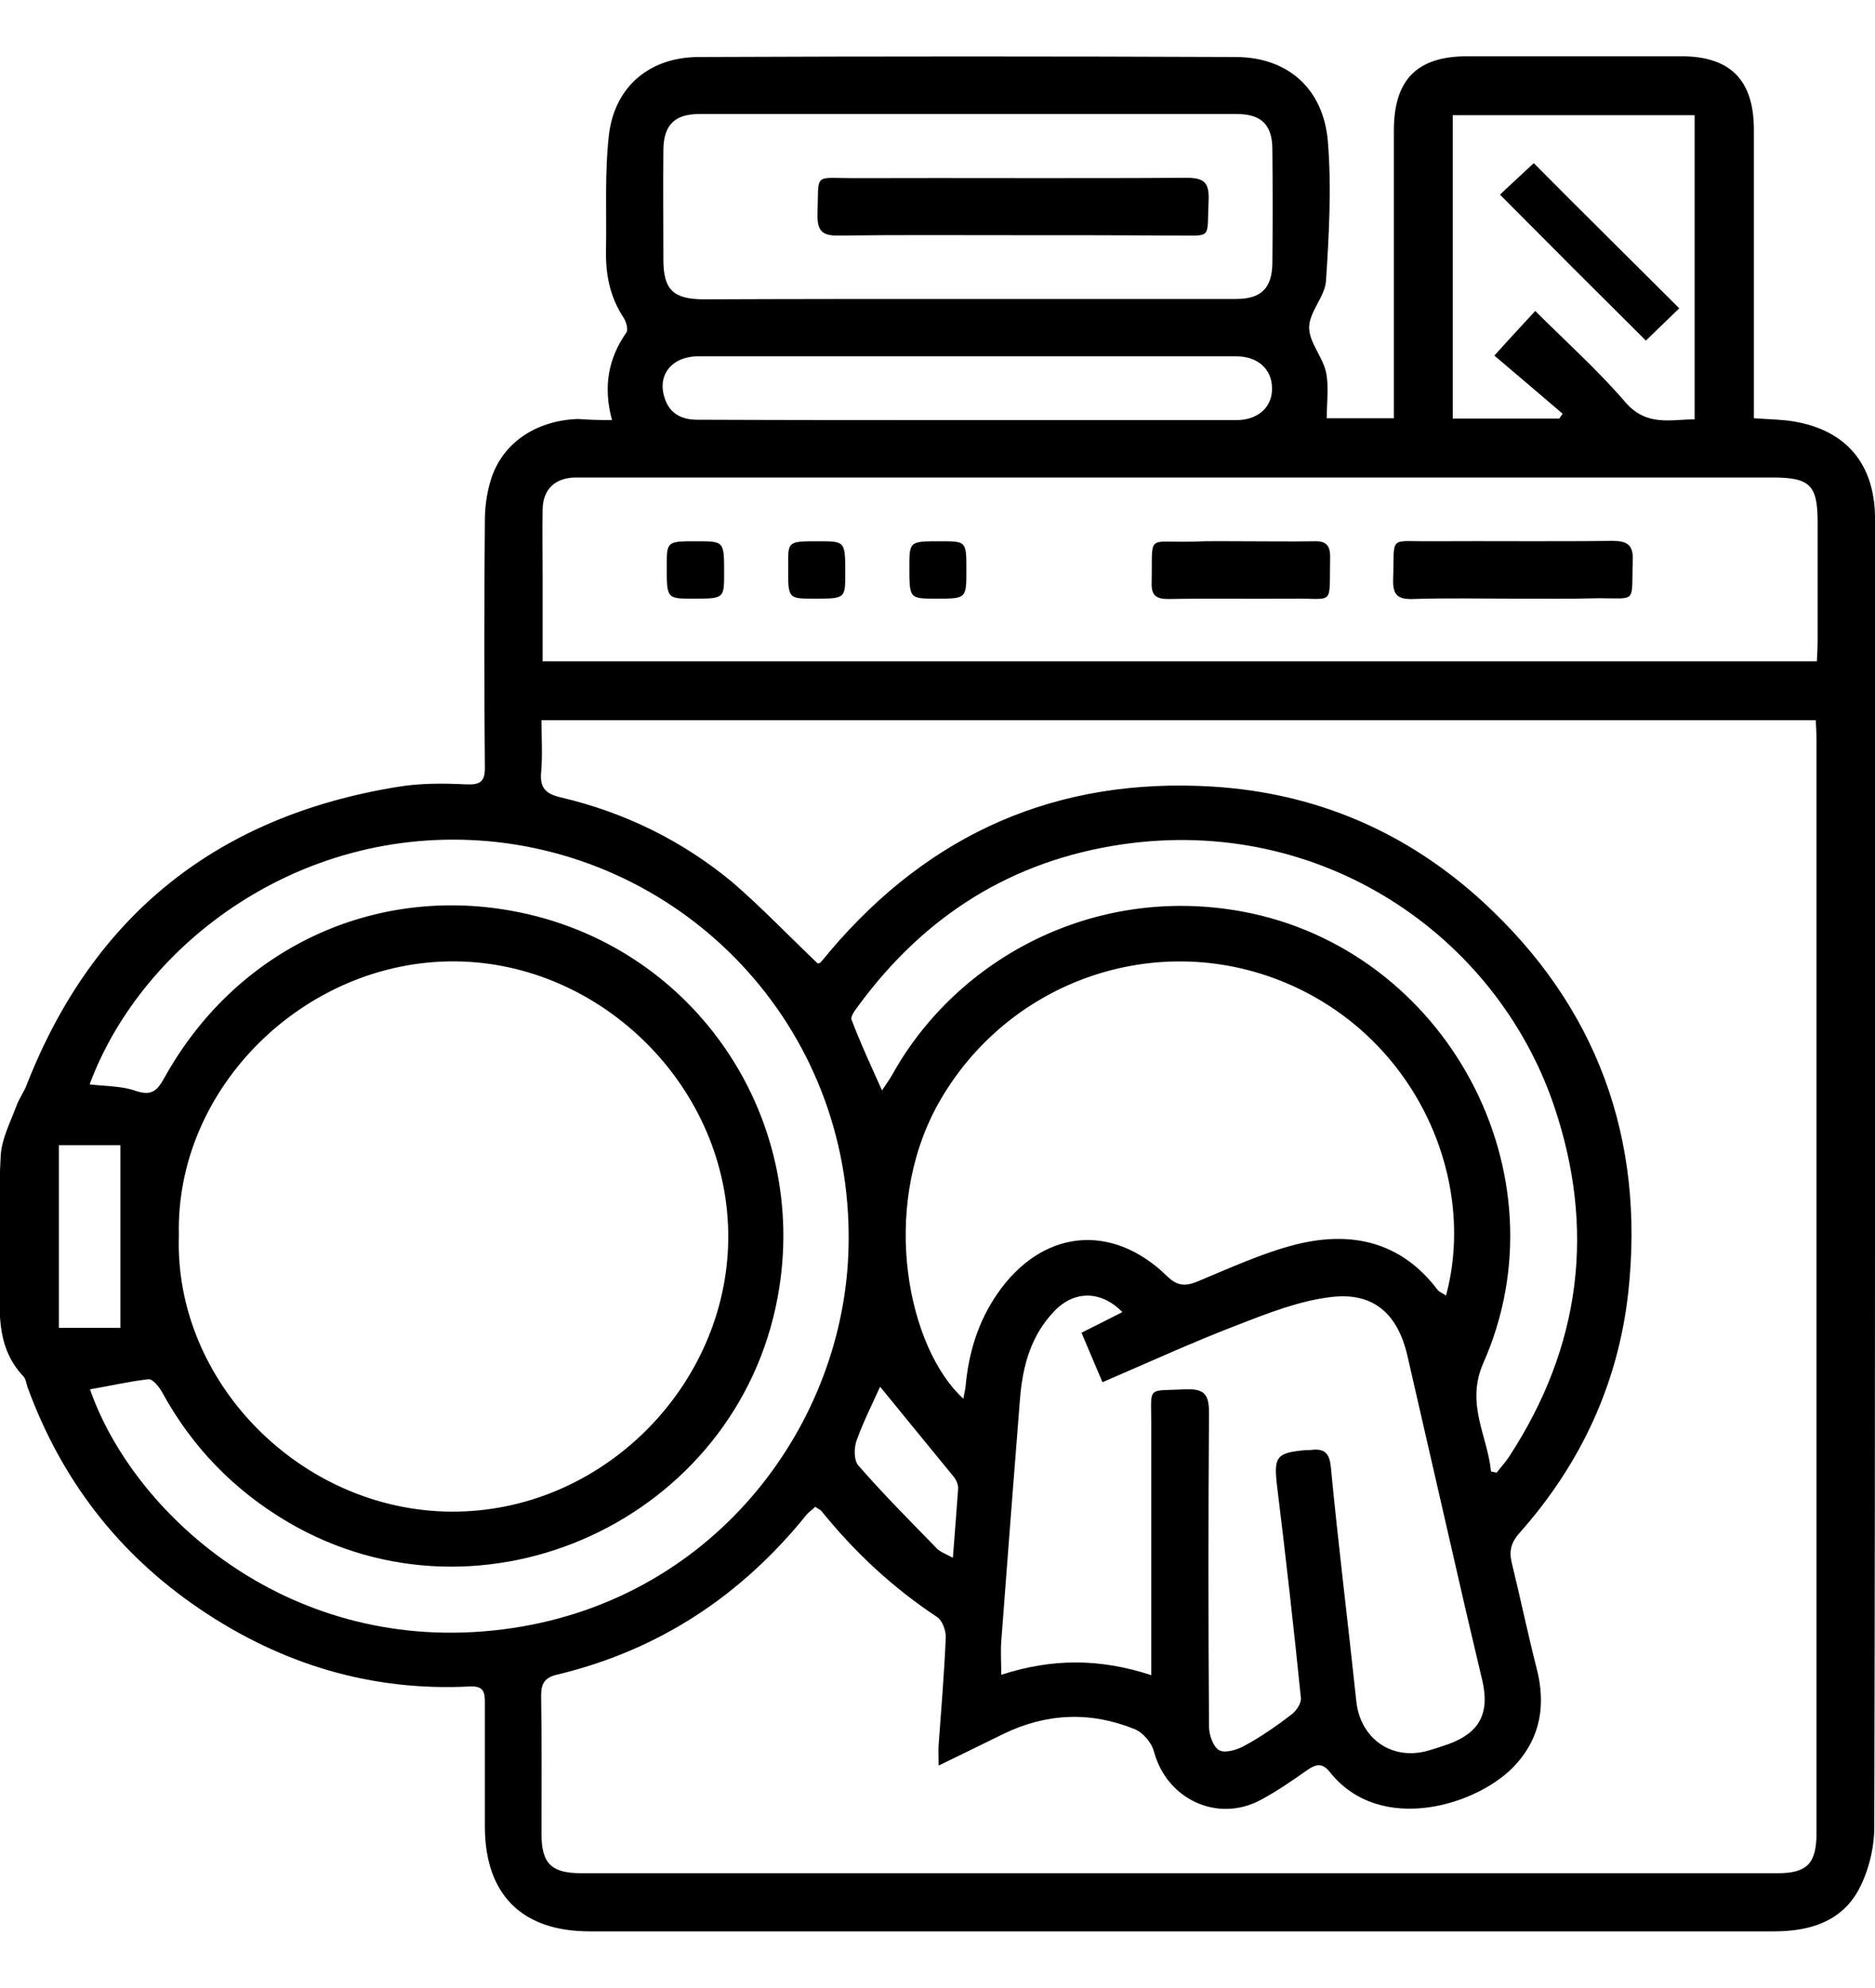 <?xml version="1.0" encoding="utf-8"?>
<!-- Generator: Adobe Illustrator 26.0.2, SVG Export Plug-In . SVG Version: 6.00 Build 0)  -->
<svg version="1.1" id="Layer_1" xmlns="http://www.w3.org/2000/svg" xmlns:xlink="http://www.w3.org/1999/xlink" x="0px" y="0px"
	 viewBox="0 0 50 53" style="enable-background:new 0 0 50 53;" xml:space="preserve">
<g>
	<g>
		<path d="M16.32,11.2c-0.24-0.89-0.1-1.64,0.38-2.33c0.06-0.08,0-0.29-0.07-0.4c-0.36-0.54-0.48-1.14-0.47-1.77
			c0.02-1.04-0.04-2.09,0.08-3.12c0.16-1.28,1.09-2.06,2.4-2.06c4.78-0.02,9.56-0.02,14.33,0c1.37,0.01,2.32,0.84,2.44,2.25
			c0.1,1.23,0.03,2.48-0.05,3.72c-0.03,0.42-0.45,0.83-0.45,1.24c0,0.4,0.36,0.78,0.45,1.19c0.08,0.38,0.02,0.79,0.02,1.23
			c0.57,0,1.14,0,1.79,0c0-0.21,0-0.41,0-0.6c0-2.36,0-4.71,0-7.07c0-1.36,0.62-1.98,1.96-1.98c1.9,0,3.8,0,5.7,0
			c1.31,0,1.94,0.63,1.94,1.96c0,2.36,0,4.71,0,7.07c0,0.2,0,0.4,0,0.62c0.39,0.03,0.75,0.03,1.09,0.09
			c1.37,0.24,2.11,1.12,2.14,2.51c0,0.07,0,0.13,0,0.2c0,11.59,0.01,23.18-0.02,34.77c0,0.55-0.15,1.15-0.4,1.63
			c-0.46,0.88-1.32,1.14-2.27,1.14c-4.96,0-9.93,0-14.89,0c-5.57,0-11.14,0-16.7,0c-1.8,0-2.78-0.98-2.79-2.77c0-1.11,0-2.22,0-3.33
			c0-0.27-0.03-0.44-0.38-0.43c-2.64,0.14-5.05-0.59-7.23-2.07c-2.17-1.47-3.69-3.45-4.59-5.92c-0.03-0.09-0.04-0.21-0.11-0.28
			c-0.77-0.82-0.62-1.83-0.62-2.82c0-1.03-0.04-2.05,0.02-3.08c0.03-0.44,0.26-0.88,0.42-1.31c0.07-0.2,0.21-0.38,0.28-0.58
			c1.78-4.52,5.09-7.14,9.87-7.92c0.59-0.1,1.21-0.1,1.81-0.07c0.39,0.02,0.54-0.05,0.53-0.47c-0.02-2.19-0.02-4.37,0-6.56
			c0-0.36,0.05-0.74,0.16-1.09c0.3-0.97,1.19-1.58,2.32-1.62C15.69,11.19,15.95,11.2,16.32,11.2z M21.81,25.69
			c0.01-0.01,0.05-0.01,0.07-0.03c0.09-0.1,0.17-0.2,0.26-0.31c2.67-3.14,6.05-4.63,10.19-4.38c2.76,0.17,5.16,1.2,7.19,3.05
			c3.06,2.8,4.35,6.33,3.9,10.44c-0.27,2.43-1.27,4.58-2.91,6.42c-0.21,0.24-0.27,0.46-0.2,0.77c0.23,0.94,0.43,1.9,0.67,2.84
			c0.24,0.94,0.11,1.81-0.55,2.54c-0.97,1.09-3.62,1.92-4.97,0.21c-0.2-0.25-0.37-0.21-0.6-0.05c-0.4,0.28-0.8,0.56-1.23,0.79
			c-1.16,0.63-2.52-0.01-2.86-1.29c-0.06-0.23-0.29-0.5-0.51-0.59c-1.18-0.48-2.36-0.43-3.51,0.13c-0.55,0.27-1.1,0.54-1.72,0.84
			c0-0.25-0.01-0.4,0-0.55c0.07-0.95,0.15-1.91,0.19-2.86c0.01-0.18-0.09-0.46-0.23-0.55c-1.18-0.78-2.19-1.72-3.08-2.82
			c-0.04-0.05-0.11-0.07-0.17-0.12c-0.08,0.08-0.17,0.14-0.23,0.21c-1.75,2.17-3.95,3.62-6.67,4.27c-0.33,0.08-0.41,0.25-0.41,0.56
			c0.02,1.23,0.01,2.46,0.01,3.68c0,0.79,0.26,1.05,1.06,1.05c10.63,0,21.27,0,31.9,0c0.79,0,1.04-0.26,1.04-1.07
			c0-9.71,0-19.42,0-29.12c0-0.18-0.01-0.36-0.02-0.55c-11.34,0-22.64,0-33.98,0c0,0.49,0.03,0.94-0.01,1.39
			c-0.04,0.43,0.14,0.58,0.53,0.67c1.7,0.4,3.23,1.15,4.57,2.26C20.33,24.21,21.04,24.96,21.81,25.69z M4.77,32.94
			c-0.13,3.9,3.25,7.33,7.25,7.36c4.03,0.03,7.37-3.35,7.4-7.28c0.03-4.01-3.37-7.37-7.3-7.39C8.13,25.61,4.67,29,4.77,32.94z
			 M48.45,17.63c0.01-0.21,0.02-0.39,0.02-0.57c0-1.04,0-2.09,0-3.13c0-1-0.2-1.2-1.21-1.2c-10.53,0-21.06,0-31.59,0
			c-0.12,0-0.24,0-0.35,0c-0.53,0.02-0.84,0.32-0.85,0.85c-0.01,0.57,0,1.14,0,1.72c0,0.77,0,1.54,0,2.33
			C25.82,17.63,37.11,17.63,48.45,17.63z M25.69,37.29c0.02-0.13,0.05-0.24,0.06-0.34c0.08-0.88,0.33-1.71,0.84-2.45
			c1.18-1.72,3.05-1.93,4.54-0.47c0.26,0.25,0.47,0.27,0.79,0.14c0.87-0.36,1.73-0.76,2.63-0.99c1.47-0.37,2.8-0.09,3.78,1.2
			c0.05,0.07,0.15,0.1,0.23,0.16c0.82-3.03-0.72-6.76-4.14-8.28c-3.5-1.55-7.57-0.14-9.42,3.2C23.45,32.29,24.23,35.96,25.69,37.29z
			 M30.7,44.66c0-0.3,0-0.5,0-0.69c0-2,0-4,0-6c0-1.04-0.13-0.88,0.91-0.93c0.48-0.02,0.63,0.11,0.63,0.61
			c-0.02,2.79-0.02,5.58,0,8.38c0,0.22,0.11,0.54,0.27,0.63c0.16,0.09,0.48-0.01,0.68-0.12c0.44-0.24,0.86-0.53,1.26-0.84
			c0.12-0.09,0.26-0.3,0.24-0.44c-0.19-1.87-0.4-3.73-0.63-5.6c-0.1-0.82-0.04-0.93,0.76-1c0.03,0,0.07,0,0.1,0
			c0.36-0.05,0.53,0.03,0.57,0.46c0.2,2.09,0.46,4.17,0.68,6.25c0.11,0.99,0.96,1.58,1.92,1.3c0.18-0.05,0.35-0.11,0.53-0.17
			c0.83-0.3,1.11-0.82,0.91-1.69c-0.15-0.64-0.3-1.27-0.45-1.91c-0.52-2.25-1.03-4.51-1.55-6.76c-0.26-1.12-0.91-1.7-2.04-1.56
			c-0.85,0.1-1.68,0.43-2.48,0.74c-1.2,0.46-2.38,1-3.61,1.53c-0.2-0.47-0.38-0.89-0.56-1.32c0.4-0.2,0.74-0.37,1.09-0.55
			c-0.57-0.58-1.28-0.58-1.81-0.03c-0.63,0.65-0.85,1.47-0.92,2.34c-0.17,2.16-0.34,4.32-0.5,6.47c-0.02,0.27,0,0.55,0,0.89
			C28.06,44.21,29.33,44.21,30.7,44.66z M2.39,28.91c0.43,0.05,0.85,0.04,1.22,0.17c0.42,0.14,0.57,0.02,0.77-0.34
			c1.88-3.39,5.42-5.05,9.01-4.5c5,0.76,8.25,5.46,7.35,10.33c-1.09,5.94-7.86,9.06-13.06,6.01c-1.44-0.85-2.56-2-3.36-3.47
			c-0.08-0.14-0.25-0.35-0.36-0.34c-0.52,0.06-1.04,0.18-1.56,0.27c1.13,3.25,5.16,7,10.74,6.43c5.6-0.57,9.17-5.12,9.47-9.8
			c0.36-5.84-3.89-10.6-9.35-11.22C8.11,21.88,3.79,25.13,2.39,28.91z M25.81,7.97c2.39,0,4.78,0,7.16,0c0.66,0,0.95-0.29,0.96-0.95
			c0.01-1.01,0.01-2.02,0-3.03c0-0.66-0.29-0.95-0.95-0.95c-4.78,0-9.55,0-14.33,0c-0.66,0-0.95,0.29-0.96,0.95
			c-0.01,0.98,0,1.95,0,2.93c0,0.8,0.26,1.05,1.05,1.06C21.1,7.97,23.46,7.97,25.81,7.97z M39.76,39.23
			c0.05,0.01,0.1,0.02,0.15,0.03c0.11-0.14,0.23-0.27,0.33-0.42c1.92-2.94,2.32-6.08,1.19-9.39c-1.56-4.54-6.21-7.71-11.5-6.94
			c-2.95,0.43-5.27,1.9-7.03,4.29c-0.09,0.12-0.23,0.3-0.19,0.39c0.23,0.61,0.51,1.21,0.81,1.88c0.14-0.21,0.22-0.32,0.28-0.43
			c1.73-3.1,5.39-5.06,9.32-4.34c5.44,1,8.68,6.99,6.43,12.05C39.08,37.44,39.67,38.28,39.76,39.23z M38.74,3.07
			c0,2.72,0,5.41,0,8.09c0.98,0,1.91,0,2.84,0c0.03-0.04,0.06-0.09,0.09-0.13c-0.62-0.53-1.24-1.06-1.82-1.55
			c0.44-0.49,0.75-0.82,1.09-1.19c0.83,0.83,1.67,1.58,2.4,2.43c0.57,0.66,1.21,0.46,1.85,0.46c0-2.75,0-5.43,0-8.11
			C43.02,3.07,40.89,3.07,38.74,3.07z M25.76,11.2c2.4,0,4.81,0,7.21,0c0.59,0,0.97-0.36,0.95-0.87c-0.01-0.49-0.38-0.83-0.95-0.83
			c-4.79,0-9.58,0-14.37,0c-0.19,0-0.41,0.05-0.57,0.15c-0.36,0.23-0.43,0.61-0.3,0.98c0.13,0.39,0.44,0.56,0.86,0.56
			C20.99,11.2,23.37,11.2,25.76,11.2z M1.57,30.53c0,1.63,0,3.24,0,4.87c0.56,0,1.08,0,1.64,0c0-1.63,0-3.24,0-4.87
			C2.67,30.53,2.15,30.53,1.57,30.53z M23.47,36.97c-0.21,0.46-0.45,0.94-0.63,1.44c-0.07,0.2-0.07,0.53,0.05,0.66
			c0.67,0.77,1.39,1.49,2.1,2.22c0.09,0.09,0.24,0.14,0.42,0.24c0.05-0.67,0.1-1.25,0.14-1.83c0.01-0.1-0.04-0.23-0.11-0.32
			C24.79,38.59,24.15,37.8,23.47,36.97z"/>
		<path d="M40.35,15.96c-0.89,0-1.78-0.02-2.67,0.01c-0.39,0.01-0.54-0.09-0.53-0.51c0.04-1.21-0.14-1.02,1-1.03
			c1.61-0.01,3.22,0.01,4.84-0.01c0.4,0,0.57,0.1,0.55,0.53c-0.04,1.17,0.14,0.99-0.98,1C41.83,15.97,41.09,15.96,40.35,15.96z"/>
		<path d="M33.14,14.43c0.64,0,1.28,0.01,1.91,0c0.3-0.01,0.42,0.1,0.42,0.41c-0.03,1.36,0.15,1.1-1.05,1.12
			c-1.09,0.01-2.18-0.01-3.27,0.01c-0.32,0-0.45-0.1-0.44-0.43c0.03-1.33-0.16-1.07,1.08-1.1C32.23,14.42,32.69,14.43,33.14,14.43z"
			/>
		<path d="M18.58,14.43c0.73,0,0.73,0,0.73,0.84c0,0.69,0,0.69-0.83,0.69c-0.7,0-0.7,0-0.7-0.86
			C17.78,14.43,17.78,14.43,18.58,14.43z"/>
		<path d="M21.83,14.43c0.71,0,0.71,0,0.71,0.86c0,0.67,0,0.67-0.84,0.67c-0.69,0-0.69,0-0.68-0.88
			C21.01,14.43,21.01,14.43,21.83,14.43z"/>
		<path d="M25.77,15.2c0,0.76,0,0.76-0.8,0.76c-0.72,0-0.72,0-0.72-0.84c0-0.69,0-0.69,0.83-0.69
			C25.77,14.43,25.77,14.43,25.77,15.2z"/>
		<path d="M26.97,6.27c-1.53,0-3.06-0.01-4.59,0.01c-0.43,0.01-0.59-0.1-0.58-0.56c0.04-1.13-0.13-0.97,0.96-0.97
			c2.96-0.01,5.91,0.01,8.87-0.01c0.45,0,0.62,0.1,0.6,0.59c-0.05,1.09,0.12,0.94-0.93,0.95C29.86,6.27,28.42,6.27,26.97,6.27z"/>
		<path d="M44.78,8.22c-0.29,0.28-0.61,0.59-0.89,0.86C42.6,7.8,41.31,6.51,40,5.19c0.26-0.25,0.6-0.56,0.9-0.84
			C42.17,5.63,43.47,6.91,44.78,8.22z"/>
	</g>
</g>
</svg>
